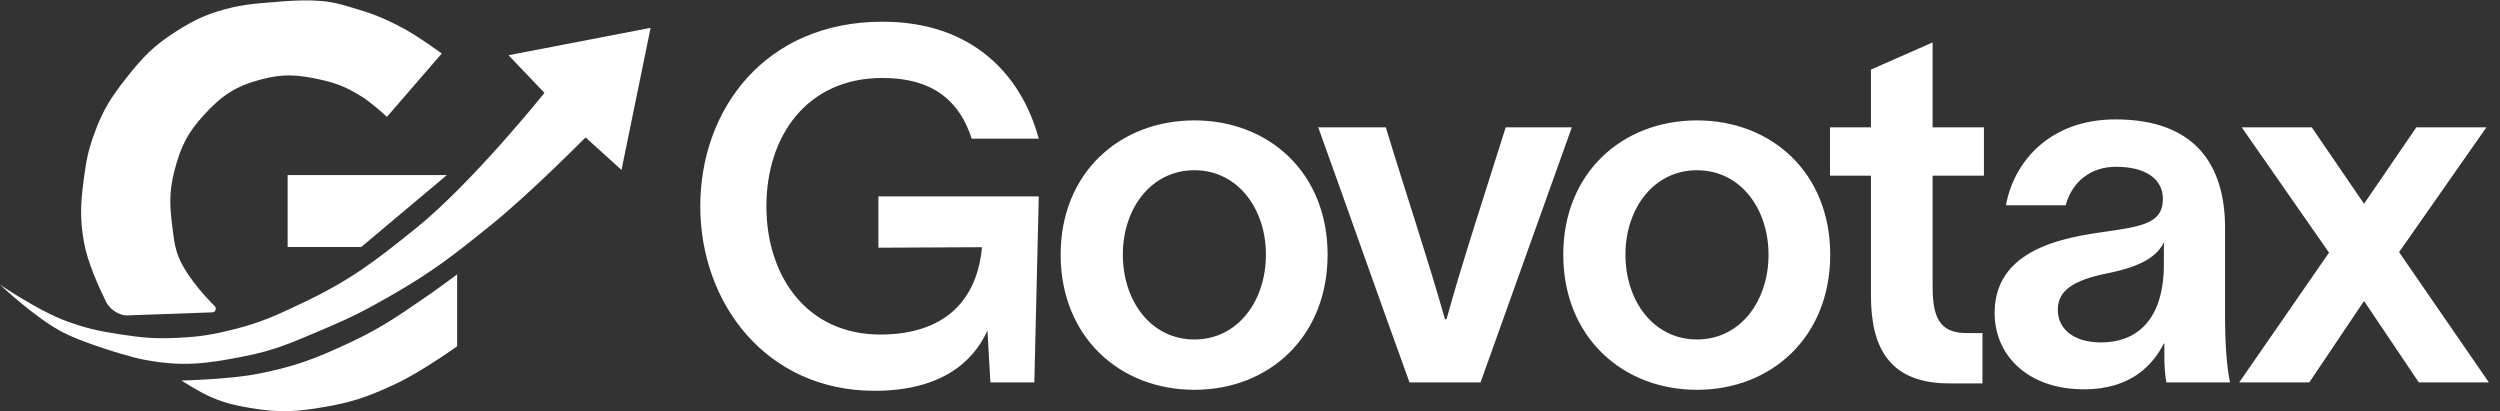 <svg width="608" height="100" viewBox="0 0 608 100" fill="none" xmlns="http://www.w3.org/2000/svg">
<rect x="0" y="0" width="608" height="100" fill="#333333" stroke="none"/>
<path d="M97.852 6.768C101.797 8.859 107.429 13.014 107.429 13.014L94.104 28.42C94.104 28.42 90.517 25.063 87.858 23.424C84.131 21.126 81.731 20.172 77.448 19.26C72.2 18.142 68.907 17.934 63.708 19.26C57.411 20.865 53.931 23.204 49.55 28.004C45.579 32.357 43.971 35.63 42.472 41.328C40.981 46.992 41.291 50.512 42.055 56.319C42.292 58.121 42.407 59.146 42.888 60.899C44.312 66.081 49.613 71.853 52.231 74.466C52.761 74.995 52.405 75.936 51.657 75.962L30.872 76.705C30.557 76.716 30.241 76.683 29.935 76.606C28.106 76.149 26.55 74.95 25.719 73.259C24.022 69.807 21.227 63.624 20.403 58.817C19.387 52.887 19.612 49.375 20.403 43.41C20.974 39.109 21.42 36.663 22.901 32.584C25.015 26.764 26.974 23.702 30.813 18.843C34.808 13.788 37.452 11.06 42.888 7.601C47.806 4.472 50.961 3.133 56.629 1.771C60.453 0.853 66.622 0.522 66.622 0.522C66.622 0.522 75.082 -0.43 80.363 0.522C82.343 0.879 83.428 1.211 85.36 1.771C90.406 3.236 93.209 4.308 97.852 6.768Z" fill="white"/>
<path d="M15.406 80.885C8.687 77.453 0 69.227 0 69.227C0 69.227 9.208 75.503 15.823 77.971C20.848 79.846 23.847 80.48 29.147 81.302C34.781 82.176 38.028 82.438 43.721 82.135C48.98 81.855 51.939 81.344 57.045 80.053C63.633 78.388 67.138 76.703 73.285 73.807C85.075 68.251 91.036 63.668 101.183 55.486C114.971 44.367 132.412 22.591 132.412 22.591L123.668 13.43L158.228 6.768L151.15 41.328L142.405 33.417C142.405 33.417 128.99 46.986 119.504 54.653C110.521 61.913 105.364 65.964 95.353 71.725C89.05 75.352 85.397 77.225 78.698 80.053C71.26 83.192 67.053 85.176 59.127 86.715C50.023 88.483 44.517 89.213 35.393 87.548C31.745 86.882 26.233 85.049 26.233 85.049C26.233 85.049 19.441 82.946 15.406 80.885Z" fill="white"/>
<path d="M69.954 60.066V42.578H108.678L87.858 60.066H69.954Z" fill="white"/>
<path d="M62.875 90.879C55.668 92.304 44.137 92.544 44.137 92.544C44.137 92.544 48.539 95.427 51.632 96.708C55.058 98.128 57.139 98.575 60.793 99.207C68.165 100.481 72.586 100.132 79.947 98.79C86.523 97.592 90.12 96.186 96.186 93.377C102.411 90.494 111.176 84.217 111.176 84.217V66.728C111.176 66.728 106.661 70.102 103.681 72.141C96.639 76.961 92.674 79.769 84.944 83.384C76.698 87.239 71.804 89.113 62.875 90.879Z" fill="white"/>
<path d="M213.628 60.24V47.76H252.628L251.548 93H240.868L240.148 80.4C236.428 88.56 228.268 95.04 212.668 95.04C186.388 95.04 170.308 73.8 170.308 50.16C170.308 26.52 186.148 5.28 214.588 5.28C236.548 5.28 248.428 18.24 252.628 33.72H236.308C233.548 25.08 227.428 18.96 214.588 18.96C196.228 18.96 186.388 33.12 186.388 50.16C186.388 67.2 196.228 81.36 214.108 81.36C227.548 81.36 237.388 75.12 238.828 60.12L213.628 60.24ZM290.472 94.8C272.352 94.8 257.952 81.96 257.952 61.92C257.952 42 272.352 29.28 290.472 29.28C308.592 29.28 322.872 42 322.872 61.92C322.872 81.96 308.592 94.8 290.472 94.8ZM273.072 61.92C273.072 73.2 279.912 82.56 290.472 82.56C301.032 82.56 307.872 73.2 307.872 61.92C307.872 50.76 301.032 41.4 290.472 41.4C279.912 41.4 273.072 50.76 273.072 61.92ZM337.03 30.96C341.83 46.8 346.87 61.68 351.43 77.64H351.79C355.63 63.72 361.03 47.4 366.19 30.96H382.27L360.07 93H342.79C335.35 72.48 328.03 51.6 320.59 30.96H337.03ZM412.708 94.8C394.588 94.8 380.188 81.96 380.188 61.92C380.188 42 394.588 29.28 412.708 29.28C430.828 29.28 445.108 42 445.108 61.92C445.108 81.96 430.828 94.8 412.708 94.8ZM395.308 61.92C395.308 73.2 402.148 82.56 412.708 82.56C423.268 82.56 430.108 73.2 430.108 61.92C430.108 50.76 423.268 41.4 412.708 41.4C402.148 41.4 395.308 50.76 395.308 61.92ZM470.013 69.72C470.013 76.92 471.573 81 478.173 81H482.133V93.24H474.693C459.333 93.48 455.013 84.36 455.013 71.88V42.72H445.053V30.96H455.013V16.92L470.013 10.32V30.96H482.493V42.72H470.013V69.72ZM487.854 49.92C489.654 39.72 498.174 29.04 514.494 29.04C533.934 29.04 541.134 40.2 541.134 55.44V77.88C541.134 82.68 541.494 89.04 542.334 93H526.854C526.494 90.96 526.374 88.68 526.374 86.64V83.52H526.254C523.734 88.44 518.574 94.68 506.814 94.68C493.254 94.68 485.094 86.52 485.094 76.08C485.094 59.04 505.494 57.36 514.134 56.04C522.174 54.84 526.014 53.64 526.014 48.36C526.014 43.44 521.694 40.56 514.614 40.56C508.494 40.56 503.934 44.16 502.374 49.92H487.854ZM500.454 75.36C500.454 79.8 504.054 83.28 511.014 83.28C518.934 83.28 526.254 78.6 526.254 64.2V58.92C524.814 61.92 521.574 64.68 512.454 66.48C504.174 68.16 500.454 70.68 500.454 75.36ZM544.577 93L566.417 61.44L545.177 30.96H562.217L574.937 49.56L587.657 30.96H604.697L583.457 61.32L605.297 93H588.257L574.937 73.2L561.617 93H544.577Z" fill="white"/>
</svg>
